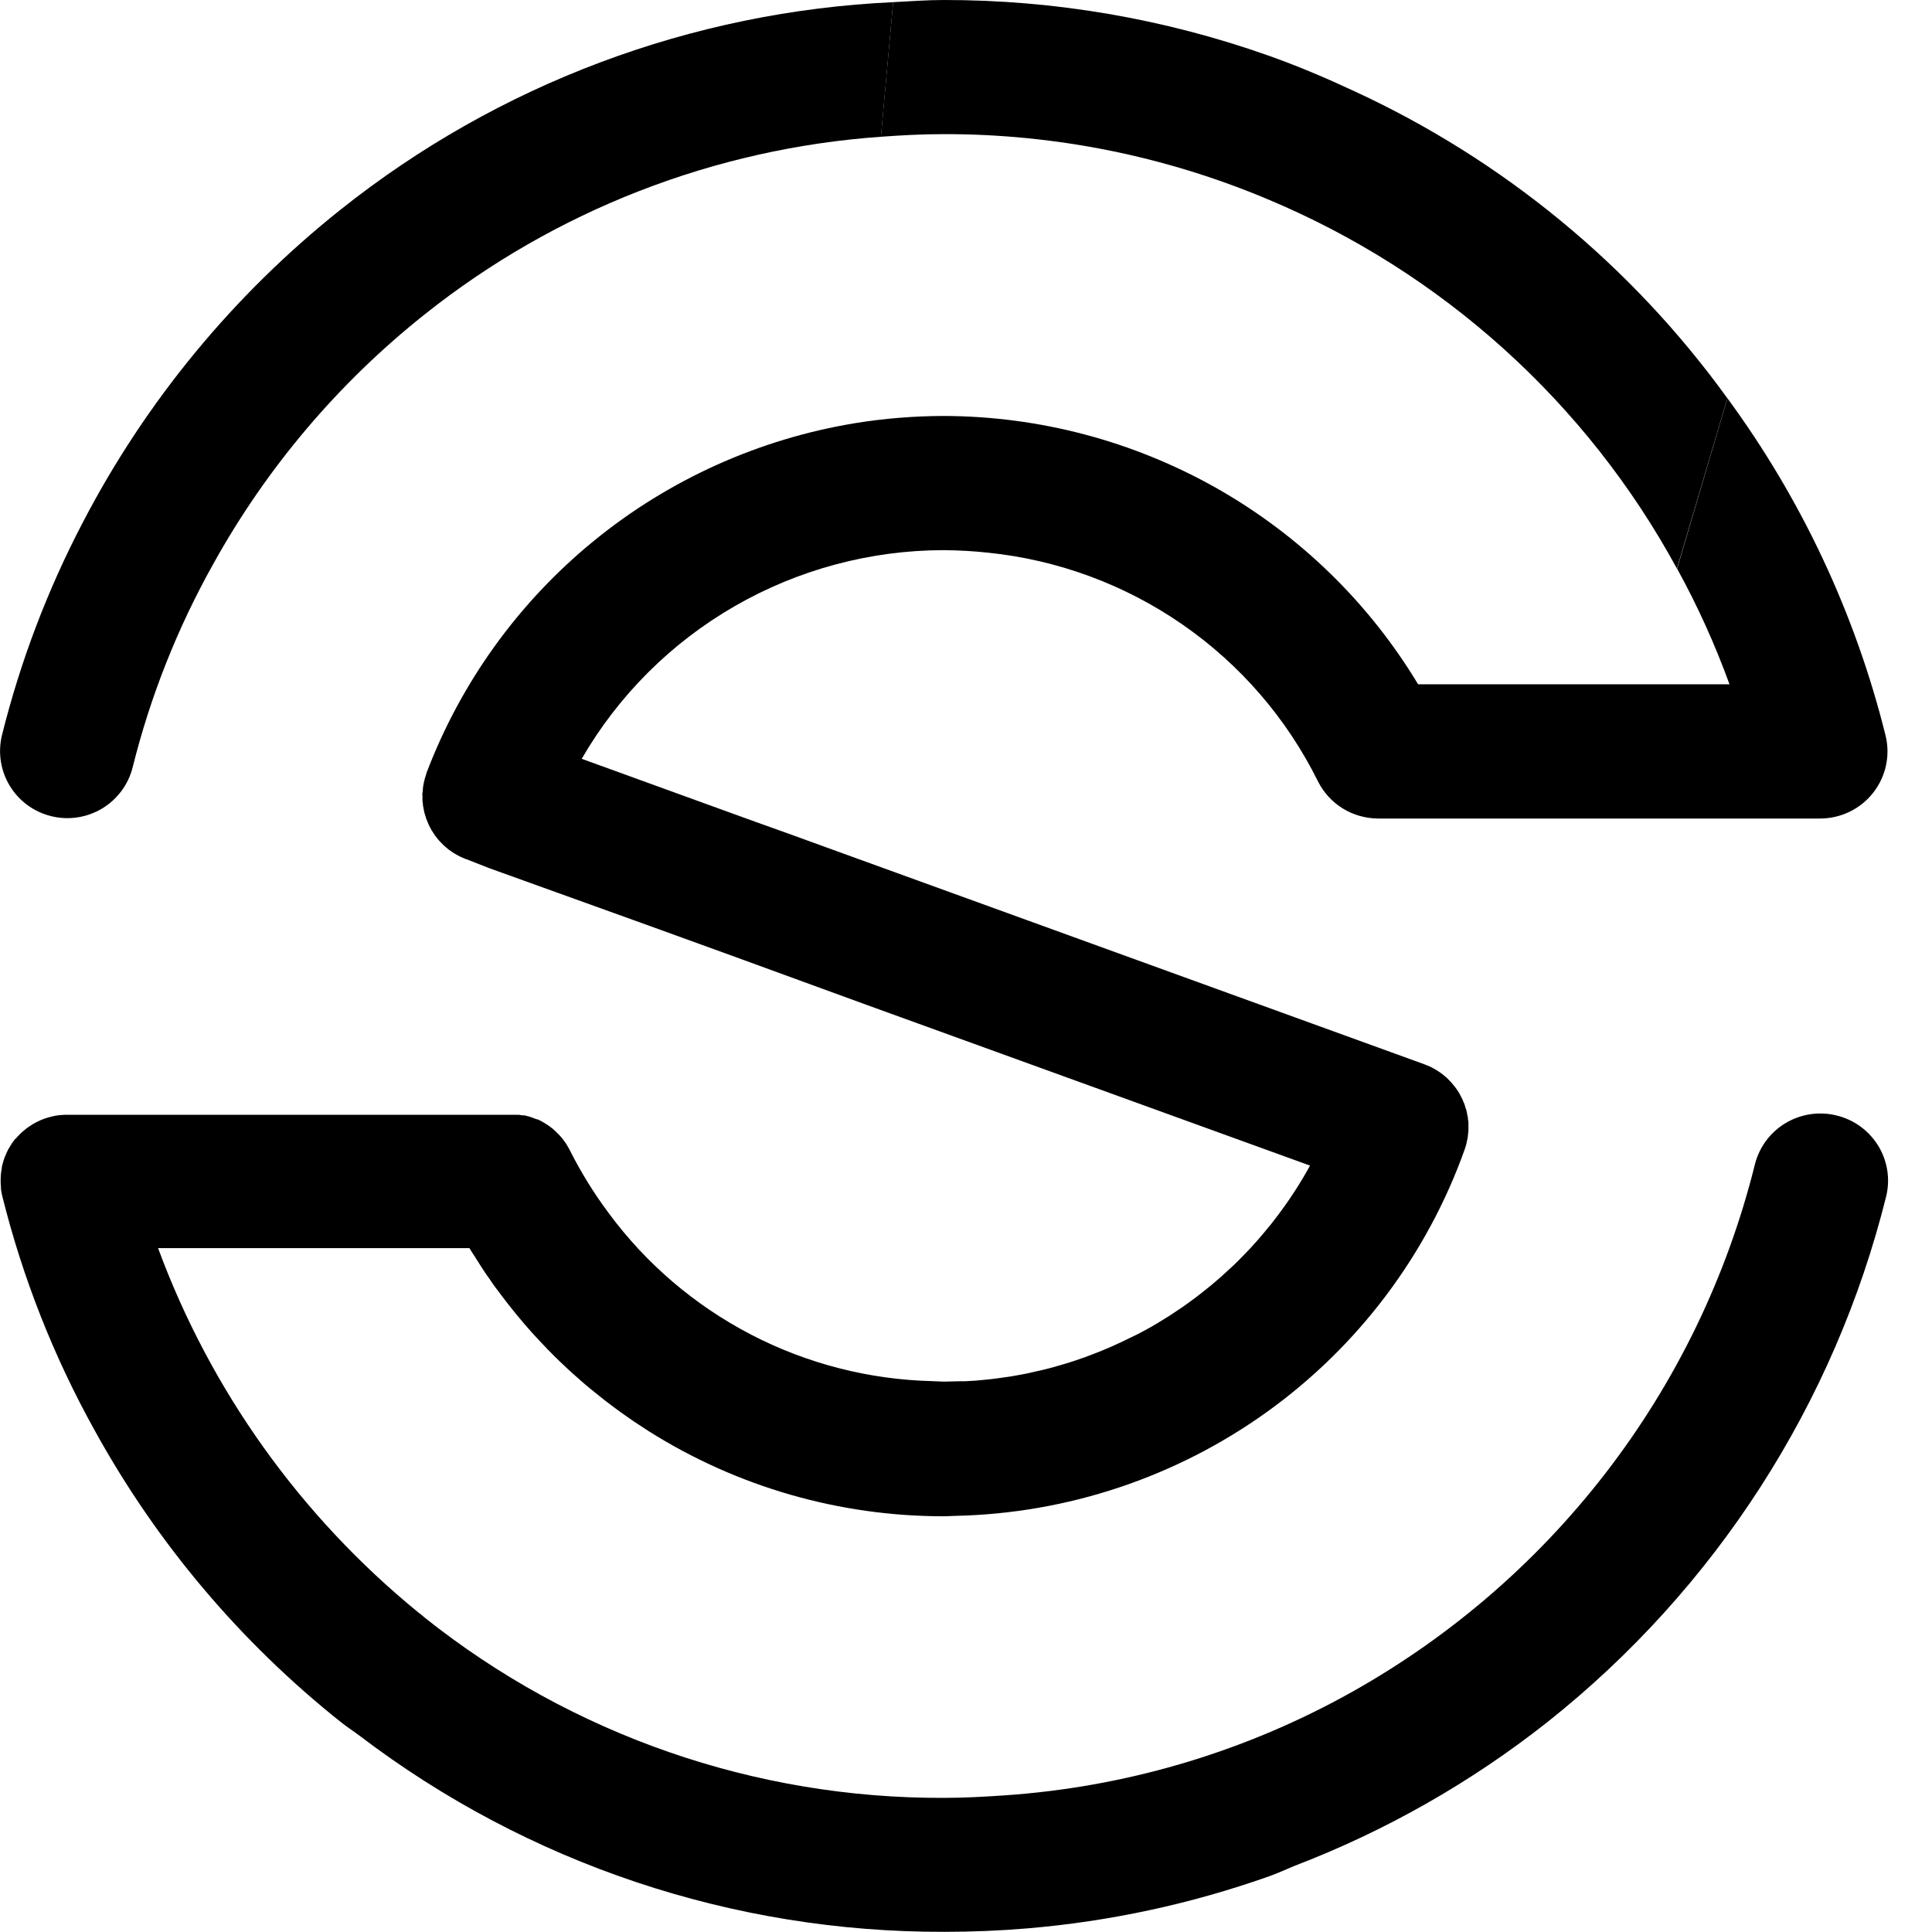 <svg width="33" height="33" viewBox="0 0 33 33" fill="none" xmlns="http://www.w3.org/2000/svg">
<path d="M0.876 13.941C1.172 14.014 1.485 13.966 1.746 13.809C2.007 13.651 2.194 13.397 2.267 13.102C2.569 11.891 3.031 10.726 3.641 9.636C4.552 7.991 5.78 6.541 7.255 5.369C9.484 3.595 12.201 2.537 15.047 2.336L15.256 0.037C11.816 0.196 8.514 1.435 5.823 3.576C3.993 5.031 2.491 6.853 1.414 8.924C0.811 10.077 0.347 11.298 0.033 12.56C-0.038 12.854 0.01 13.165 0.168 13.424C0.326 13.683 0.58 13.869 0.876 13.941Z" fill="black"/>
<path d="M21.65 3.402C24.635 4.65 27.102 6.876 28.643 9.712L29.505 6.803C27.865 4.532 25.664 2.722 23.114 1.549C22.64 1.328 22.159 1.124 21.664 0.949C19.884 0.319 18.009 -0.002 16.12 7.47684e-06C15.83 7.47684e-06 15.543 0.022 15.255 0.037L15.046 2.336C15.401 2.31 15.759 2.291 16.12 2.291C18.02 2.288 19.9 2.666 21.65 3.402Z" fill="black"/>
<path d="M31.365 19.052C31.069 18.98 30.756 19.028 30.495 19.186C30.234 19.343 30.047 19.598 29.974 19.892C29.498 21.808 28.628 23.605 27.419 25.169C26.21 26.733 24.688 28.03 22.951 28.978C21.162 29.954 19.181 30.53 17.147 30.667C16.807 30.69 16.466 30.709 16.121 30.709C12.899 30.721 9.771 29.635 7.255 27.631C7.218 27.601 7.185 27.569 7.148 27.544C5.134 25.901 3.598 23.752 2.7 21.319H8.018C8.046 21.366 8.075 21.411 8.106 21.457C8.123 21.484 8.139 21.512 8.157 21.538C8.21 21.625 8.264 21.706 8.32 21.788L8.355 21.836C8.4 21.902 8.442 21.967 8.495 22.033C8.516 22.062 8.539 22.091 8.56 22.12C8.599 22.171 8.637 22.221 8.676 22.272L8.752 22.367C8.79 22.414 8.827 22.461 8.867 22.507L8.946 22.602L9.066 22.739C9.093 22.769 9.119 22.799 9.146 22.827C9.191 22.875 9.234 22.924 9.282 22.972L9.31 23.001L9.352 23.046C9.421 23.117 9.491 23.187 9.563 23.256L9.595 23.286C9.657 23.346 9.72 23.403 9.783 23.461L9.864 23.532C9.912 23.575 9.96 23.619 10.009 23.659L10.102 23.736C10.149 23.775 10.197 23.814 10.245 23.851L10.341 23.927C10.39 23.965 10.439 24.002 10.489 24.039L10.585 24.11C10.639 24.149 10.694 24.187 10.75 24.226C10.777 24.245 10.804 24.265 10.832 24.283C10.92 24.34 11.001 24.395 11.086 24.449C12.593 25.398 14.34 25.901 16.122 25.899C16.188 25.899 16.253 25.893 16.319 25.892C18.234 25.851 20.092 25.23 21.646 24.113C23.199 22.996 24.375 21.434 25.017 19.636C25.03 19.599 25.041 19.562 25.05 19.524C25.05 19.511 25.056 19.498 25.058 19.485C25.061 19.472 25.069 19.436 25.072 19.412C25.076 19.387 25.072 19.381 25.077 19.364C25.081 19.347 25.081 19.32 25.082 19.299C25.083 19.277 25.082 19.265 25.082 19.247C25.082 19.23 25.082 19.207 25.082 19.187C25.082 19.167 25.082 19.153 25.077 19.135C25.071 19.118 25.077 19.096 25.07 19.077C25.063 19.058 25.063 19.043 25.06 19.026C25.057 19.01 25.052 18.988 25.048 18.969C25.043 18.95 25.037 18.936 25.032 18.92C25.027 18.903 25.021 18.882 25.015 18.864C25.009 18.846 25.002 18.833 24.995 18.817C24.988 18.801 24.981 18.78 24.972 18.763C24.964 18.745 24.957 18.733 24.949 18.719C24.941 18.705 24.931 18.684 24.921 18.666L24.894 18.625C24.882 18.608 24.872 18.591 24.859 18.575C24.847 18.558 24.838 18.549 24.828 18.536C24.817 18.523 24.803 18.504 24.789 18.489C24.775 18.474 24.767 18.465 24.754 18.453C24.742 18.441 24.726 18.424 24.712 18.41C24.697 18.396 24.686 18.389 24.673 18.377L24.626 18.339L24.583 18.309C24.565 18.298 24.549 18.286 24.531 18.275L24.486 18.25L24.43 18.22L24.381 18.2L24.327 18.178L14.349 14.559L13.473 14.241L12.919 14.043L11.912 13.678L9.936 12.961C10.562 11.879 11.463 10.979 12.549 10.354C13.635 9.728 14.867 9.398 16.121 9.397C16.373 9.399 16.625 9.413 16.875 9.44C18.07 9.562 19.213 9.985 20.199 10.668C21.185 11.351 21.98 12.272 22.511 13.345C22.607 13.536 22.753 13.696 22.935 13.809C23.117 13.921 23.327 13.98 23.541 13.981H31.089C31.264 13.981 31.436 13.941 31.593 13.865C31.75 13.789 31.887 13.678 31.995 13.541C32.102 13.404 32.178 13.245 32.214 13.075C32.251 12.905 32.248 12.729 32.206 12.56C31.69 10.485 30.773 8.529 29.506 6.803L28.646 9.713C28.995 10.347 29.294 11.008 29.541 11.688H24.222C23.382 10.293 22.195 9.139 20.776 8.336C19.356 7.534 17.753 7.109 16.121 7.105C15.611 7.106 15.102 7.147 14.599 7.229C12.961 7.499 11.423 8.193 10.139 9.242C8.855 10.291 7.871 11.658 7.284 13.205C7.284 13.207 7.284 13.209 7.284 13.21C7.277 13.229 7.272 13.246 7.267 13.264C7.262 13.283 7.255 13.299 7.251 13.318C7.246 13.336 7.243 13.356 7.238 13.376C7.234 13.396 7.23 13.412 7.228 13.43C7.225 13.449 7.223 13.47 7.222 13.489C7.22 13.508 7.222 13.525 7.216 13.543C7.209 13.56 7.216 13.582 7.216 13.601C7.216 13.62 7.216 13.637 7.216 13.655C7.216 13.674 7.216 13.694 7.221 13.713C7.226 13.732 7.221 13.749 7.226 13.766C7.231 13.784 7.233 13.804 7.237 13.823C7.242 13.842 7.244 13.857 7.247 13.874C7.251 13.892 7.258 13.911 7.264 13.929C7.27 13.947 7.273 13.963 7.279 13.98C7.284 13.996 7.293 14.015 7.3 14.032L7.32 14.082C7.328 14.098 7.337 14.115 7.345 14.131C7.353 14.146 7.362 14.164 7.371 14.18C7.381 14.195 7.391 14.21 7.401 14.226C7.412 14.241 7.42 14.257 7.431 14.272L7.465 14.316C7.476 14.329 7.488 14.344 7.5 14.358C7.512 14.372 7.526 14.385 7.539 14.398C7.551 14.412 7.564 14.425 7.578 14.438C7.592 14.452 7.607 14.463 7.621 14.475L7.663 14.511C7.679 14.523 7.695 14.534 7.712 14.545C7.729 14.556 7.741 14.566 7.757 14.575L7.81 14.605C7.826 14.614 7.842 14.623 7.858 14.631L7.915 14.656C7.93 14.662 7.945 14.67 7.962 14.676H7.967L8.354 14.828L11.018 15.787L12.484 16.318L14.797 17.162L22.376 19.909C22.337 19.981 22.297 20.052 22.255 20.122L22.23 20.163C22.193 20.223 22.157 20.283 22.118 20.342C22.102 20.367 22.085 20.391 22.068 20.417C22.038 20.464 22.006 20.51 21.974 20.556L21.916 20.637L21.821 20.766L21.759 20.846C21.727 20.889 21.694 20.933 21.659 20.971L21.597 21.047C21.561 21.09 21.524 21.134 21.488 21.175C21.468 21.196 21.449 21.219 21.429 21.241C21.384 21.291 21.341 21.339 21.293 21.388L21.255 21.427C21.195 21.489 21.135 21.55 21.073 21.61L21.039 21.641C20.988 21.689 20.937 21.736 20.885 21.782L20.822 21.838L20.691 21.95L20.618 22.009L20.491 22.11L20.414 22.169L20.282 22.266L20.206 22.32C20.159 22.353 20.11 22.385 20.061 22.417C20.04 22.432 20.017 22.447 19.994 22.462C19.933 22.501 19.871 22.54 19.808 22.577L19.777 22.597C19.703 22.641 19.629 22.684 19.554 22.724L19.501 22.752C19.443 22.783 19.386 22.814 19.326 22.84L19.247 22.878C19.197 22.903 19.146 22.928 19.095 22.95L19.007 22.991L18.859 23.054L18.767 23.092L18.616 23.15L18.528 23.183L18.363 23.24L18.284 23.266C18.211 23.29 18.136 23.311 18.062 23.332L18.037 23.34C17.954 23.363 17.87 23.385 17.786 23.405L17.712 23.421C17.653 23.435 17.593 23.448 17.537 23.461L17.442 23.479L17.281 23.508L17.178 23.523L17.02 23.545L16.916 23.558L16.753 23.574L16.652 23.583C16.593 23.587 16.534 23.59 16.477 23.593H16.39C16.302 23.593 16.214 23.599 16.127 23.599C16.059 23.599 15.993 23.593 15.925 23.591C14.845 23.565 13.784 23.293 12.825 22.794C11.867 22.296 11.035 21.586 10.395 20.718C10.144 20.382 9.924 20.025 9.735 19.651C9.735 19.645 9.728 19.639 9.726 19.633L9.707 19.599C9.7 19.586 9.692 19.574 9.685 19.561L9.669 19.536L9.657 19.517C9.646 19.501 9.635 19.486 9.623 19.471L9.608 19.45L9.598 19.439L9.583 19.421L9.546 19.38L9.524 19.358L9.511 19.345C9.499 19.332 9.487 19.32 9.474 19.309L9.446 19.285L9.439 19.278L9.432 19.273C9.413 19.258 9.394 19.243 9.374 19.229L9.356 19.217L9.333 19.202L9.289 19.175L9.264 19.161L9.247 19.15L9.18 19.118H9.173H9.165L9.13 19.104L9.081 19.086L9.064 19.08L9.035 19.071L8.982 19.057L8.958 19.051H8.944H8.918L8.862 19.041H8.839H8.81H8.765H1.152C1.116 19.041 1.08 19.041 1.045 19.046H1.028C0.996 19.049 0.965 19.054 0.934 19.06L0.907 19.066C0.878 19.072 0.849 19.08 0.82 19.088L0.792 19.097C0.765 19.106 0.738 19.115 0.713 19.126L0.688 19.136C0.664 19.147 0.64 19.158 0.617 19.17L0.596 19.182C0.568 19.196 0.543 19.212 0.518 19.229L0.498 19.242C0.472 19.259 0.447 19.278 0.422 19.299L0.412 19.307C0.387 19.327 0.364 19.349 0.341 19.371L0.336 19.376C0.313 19.399 0.291 19.423 0.27 19.448L0.263 19.45L0.251 19.465C0.235 19.484 0.221 19.505 0.206 19.525L0.195 19.543C0.18 19.566 0.164 19.591 0.15 19.616L0.142 19.63C0.128 19.657 0.115 19.684 0.104 19.711C0.104 19.72 0.096 19.728 0.092 19.736C0.081 19.763 0.071 19.791 0.062 19.819L0.054 19.846C0.045 19.876 0.037 19.905 0.031 19.933C0.03 19.94 0.03 19.947 0.031 19.953C0.025 19.985 0.019 20.016 0.016 20.049C0.016 20.049 0.016 20.049 0.016 20.056C0.012 20.092 0.011 20.127 0.011 20.163C0.011 20.163 0.011 20.168 0.011 20.171C0.011 20.205 0.012 20.239 0.016 20.273V20.293C0.016 20.324 0.024 20.356 0.03 20.387C0.03 20.396 0.03 20.404 0.036 20.413L0.041 20.439C0.39 21.837 0.921 23.182 1.622 24.441C2.681 26.362 4.111 28.055 5.83 29.421C5.934 29.503 6.044 29.574 6.149 29.653C9.016 31.833 12.524 33.008 16.13 32.997C16.607 32.997 17.08 32.978 17.551 32.938C18.96 32.819 20.347 32.52 21.679 32.048C21.822 31.998 21.96 31.933 22.102 31.874C23.661 31.278 25.12 30.449 26.429 29.416C29.3 27.139 31.335 23.981 32.218 20.432C32.253 20.286 32.259 20.134 32.235 19.985C32.211 19.837 32.158 19.694 32.079 19.566C31.999 19.438 31.896 19.327 31.773 19.238C31.651 19.15 31.512 19.087 31.365 19.052Z" fill="black"/>
</svg>